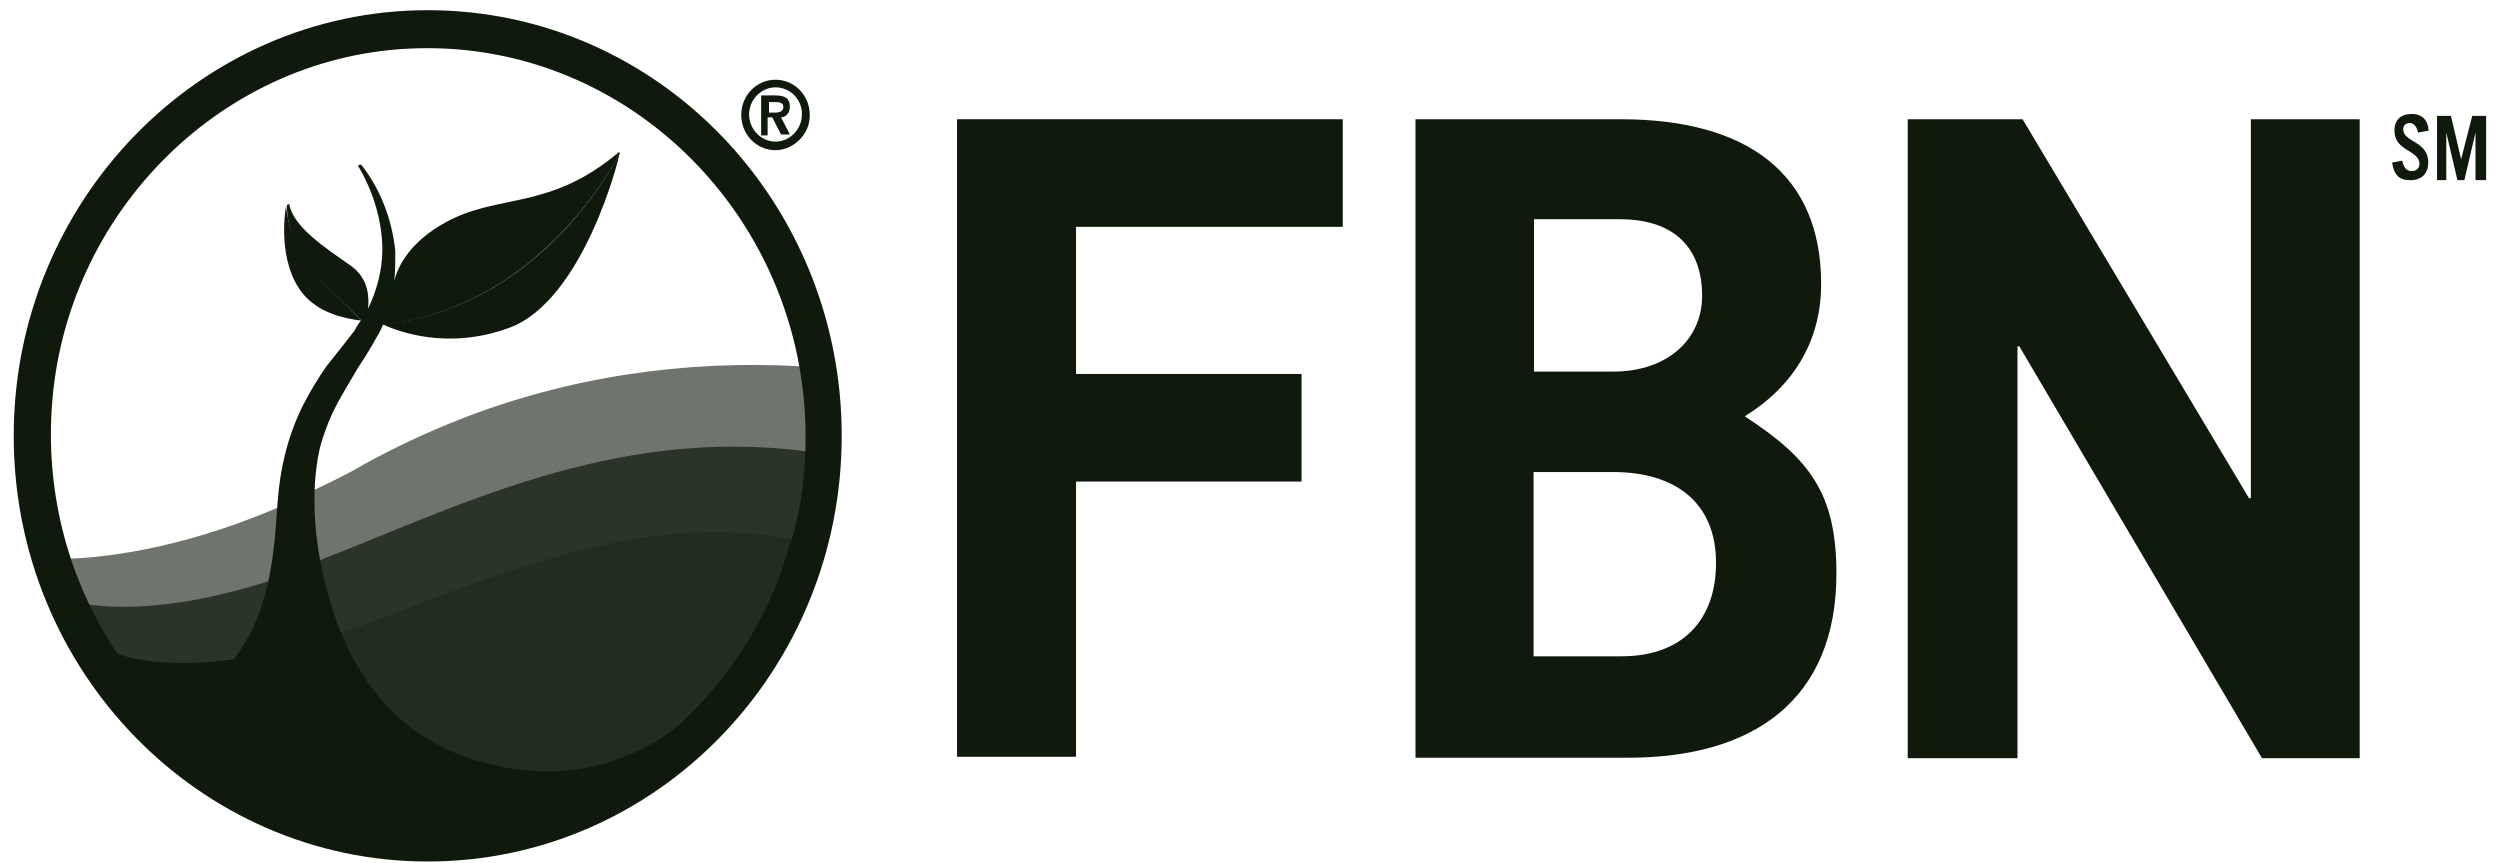 <svg width="171" height="59" viewBox="0 0 171 59" fill="none" xmlns="http://www.w3.org/2000/svg">
<path d="M65.46 51.828V8.156H91.845V15.516H73.6V25.579H89.026V32.939H73.6V51.763H65.46V51.828Z" fill="#0F190C"/>
<path d="M96.819 8.156H110.851C119.53 8.156 124.566 11.901 124.566 19.424C124.566 23.234 122.76 26.361 119.34 28.478C123.806 31.376 125.611 33.786 125.611 39.225C125.611 47.855 119.973 51.828 111.357 51.828H96.819V8.156ZM104.927 25.416H110.376C114.018 25.416 116.425 23.234 116.425 20.238C116.425 17.047 114.62 14.995 110.787 14.995H104.927V25.416ZM104.927 44.891H110.914C115.127 44.891 117.376 42.351 117.376 38.508C117.376 34.34 114.557 32.288 110.344 32.288H104.896V44.891H104.927Z" fill="#0F190C"/>
<path d="M130.488 51.828V8.156H138.344L153.833 34.079H153.959V8.156H161.403V51.861H154.72L138.122 23.69H137.995V51.861H130.488V51.828Z" fill="#0F190C"/>
<path d="M165.395 9.067C165.331 8.709 165.11 8.416 164.856 8.416C164.571 8.416 164.381 8.546 164.381 8.839C164.381 9.751 166.092 9.621 166.092 11.119C166.092 11.9 165.617 12.324 164.856 12.324C164.096 12.324 163.748 11.966 163.621 11.119L164.318 10.989C164.381 11.412 164.603 11.705 164.951 11.705C165.3 11.705 165.49 11.477 165.49 11.216C165.49 10.239 163.779 10.37 163.779 8.937C163.779 8.22 164.191 7.797 164.951 7.797C165.712 7.797 166.06 8.22 166.123 8.937L165.395 9.067Z" fill="#0F190C"/>
<path d="M169.323 12.323V9.066L168.563 12.323H168.087L167.327 9.066V12.323H166.694V7.926H167.644L168.341 10.89L169.101 7.926H170.051V12.323H169.323Z" fill="#0F190C"/>
<path d="M52.6 9.263H52.062V6.527H53.044C53.741 6.527 54.026 6.755 54.026 7.309C54.026 7.765 53.709 8.025 53.424 8.025L54.026 9.198H53.424L52.822 8.025H52.505V9.263H52.6ZM52.6 7.7H53.044C53.424 7.7 53.582 7.537 53.582 7.309C53.582 7.081 53.424 6.983 53.044 6.983H52.6V7.7Z" fill="#0F190C"/>
<path d="M53.044 10.273C51.745 10.273 50.7 9.198 50.7 7.863C50.7 6.528 51.745 5.453 53.044 5.453C54.343 5.453 55.388 6.528 55.388 7.863C55.419 9.166 54.279 10.273 53.044 10.273ZM53.044 5.974C52.062 5.974 51.238 6.821 51.238 7.831C51.238 8.84 52.062 9.687 53.044 9.687C54.026 9.687 54.849 8.84 54.849 7.831C54.881 6.821 54.057 5.974 53.044 5.974Z" fill="#0F190C"/>
<path opacity="0.6" d="M31.315 28.737C29.193 29.584 27.008 30.594 24.885 31.766C23.682 32.483 22.541 33.004 21.401 33.557C21.338 35.739 21.623 38.605 22.763 42.122C24.189 46.258 27.071 50.622 32.836 52.251C41.705 54.758 46.931 49.385 46.931 49.385V49.45C52.094 44.532 55.262 37.53 55.262 29.812C55.262 28.184 55.103 26.62 54.818 25.057C46.836 24.601 38.822 25.774 31.315 28.737Z" fill="#0F190C"/>
<path opacity="0.6" d="M4.739 38.215C5.5 40.462 6.482 42.644 7.78 44.598C8.382 45.542 9.142 46.324 10.061 46.845C11.36 47.561 13.608 47.789 15.351 45.998C18.676 42.578 18.835 37.368 19.056 34.697C11.93 37.759 6.545 38.149 4.739 38.215Z" fill="#0F190C"/>
<path opacity="0.7" d="M55.26 30.888C41.925 29.097 31.029 34.796 21.716 38.378C21.938 39.551 22.255 40.788 22.635 42.123C24.06 46.26 26.943 50.623 32.771 52.252C41.64 54.76 46.866 49.386 46.866 49.386V49.451C51.776 44.761 54.944 38.215 55.26 30.888Z" fill="#0F190C"/>
<path opacity="0.7" d="M10.092 46.879C11.391 47.595 13.577 47.823 15.382 46.032C17.124 44.241 18.043 41.896 18.486 39.714C12.436 41.668 8.35 41.668 5.975 41.342C6.513 42.515 7.115 43.589 7.78 44.599C8.445 45.478 9.111 46.325 10.092 46.879Z" fill="#0F190C"/>
<path d="M54.564 37.141C53.202 41.896 50.542 46.162 47.152 49.517V49.452C47.152 49.452 41.768 54.988 32.677 52.415C27.387 50.95 24.505 47.204 22.826 43.459C22.984 43.394 23.143 43.394 23.269 43.296C24.79 47.041 27.672 50.689 32.804 52.187C41.578 54.597 46.741 49.321 46.741 49.321C50.225 46.065 52.791 41.831 54.089 37.011C54.279 37.043 54.406 37.043 54.564 37.141Z" fill="#0F190C"/>
<path d="M10.029 46.877C11.328 47.659 13.672 47.822 15.414 45.933C15.636 45.705 15.858 45.379 16.111 45.086C10.948 45.803 8.382 44.858 7.781 44.63C8.351 45.542 9.111 46.324 10.029 46.877Z" fill="#0F190C"/>
<path opacity="0.3" d="M54.406 36.911C53.107 41.731 50.478 46.096 46.994 49.45V49.385C46.994 49.385 41.704 54.758 32.835 52.349C27.546 50.883 24.663 47.138 23.143 43.327C24.346 42.937 25.645 42.481 27.071 41.927C38.98 37.205 46.456 35.413 54.406 36.911Z" fill="#0F190C"/>
<path d="M42.37 10.501C41.546 12.064 36.51 21.053 26.184 22.193C27.166 22.648 30.618 23.984 34.831 22.421C39.899 20.564 42.37 10.794 42.37 10.501Z" fill="#0F190C"/>
<path d="M29.256 0.697C13.672 0.697 0.938 13.757 0.938 29.812C0.938 45.933 13.672 58.927 29.256 58.927C44.935 58.927 57.573 45.835 57.573 29.812C57.573 13.789 44.967 0.697 29.256 0.697ZM46.772 49.288C46.772 49.288 41.546 54.596 32.835 52.088C27.609 50.623 24.79 46.943 23.301 43.197C23.143 42.807 22.984 42.416 22.858 42.025C21.052 36.586 21.432 32.613 21.876 30.659C22.034 30.04 22.256 29.422 22.477 28.868C22.858 27.923 23.174 27.402 23.681 26.523L24.505 25.123C24.821 24.667 25.201 24.048 25.486 23.559C25.708 23.104 26.025 22.713 26.183 22.224C36.478 21.052 41.577 12.031 42.401 10.467L42.337 10.402C37.555 14.441 34.07 13.203 30.459 15.222C28.02 16.558 27.197 18.251 26.975 19.195C27.039 18.479 27.039 17.795 27.039 17.176C26.817 14.994 25.993 12.877 24.695 11.249L24.473 11.314C25.518 13.04 26.152 15.124 26.152 17.079C26.152 18.479 25.772 19.879 25.17 21.117C25.233 20.563 25.328 19.098 23.966 18.153C22.287 16.981 20.038 15.515 19.785 13.952L19.627 14.017C19.627 14.082 19.627 14.18 19.627 14.343C19.785 16.199 20.609 17.925 21.907 19.163L24.695 21.898C24.536 22.127 24.378 22.354 24.251 22.615C23.934 23.006 23.649 23.397 23.333 23.787L22.351 25.025C21.749 25.872 21.147 26.881 20.672 27.826C19.69 29.845 19.151 32.027 18.993 34.307C18.771 36.814 18.771 42.253 15.351 45.835C13.608 47.627 11.423 47.399 10.124 46.682C9.206 46.129 8.445 45.347 7.844 44.435C4.803 39.778 3.156 34.079 3.536 27.989C4.359 14.506 15.351 3.596 28.622 3.303C43.129 2.944 55.102 15.027 55.102 29.878C55.102 32.385 54.786 34.795 54.121 37.042C52.822 41.797 50.256 45.998 46.772 49.288Z" fill="#0F190C"/>
<path d="M24.726 21.932C23.427 21.769 21.78 21.378 20.703 20.075C18.961 17.893 19.5 14.474 19.563 14.083C19.563 14.148 19.595 14.441 19.658 14.702C19.88 16.102 20.64 17.893 21.939 19.163L24.726 21.932Z" fill="#0F190C"/>
</svg>
